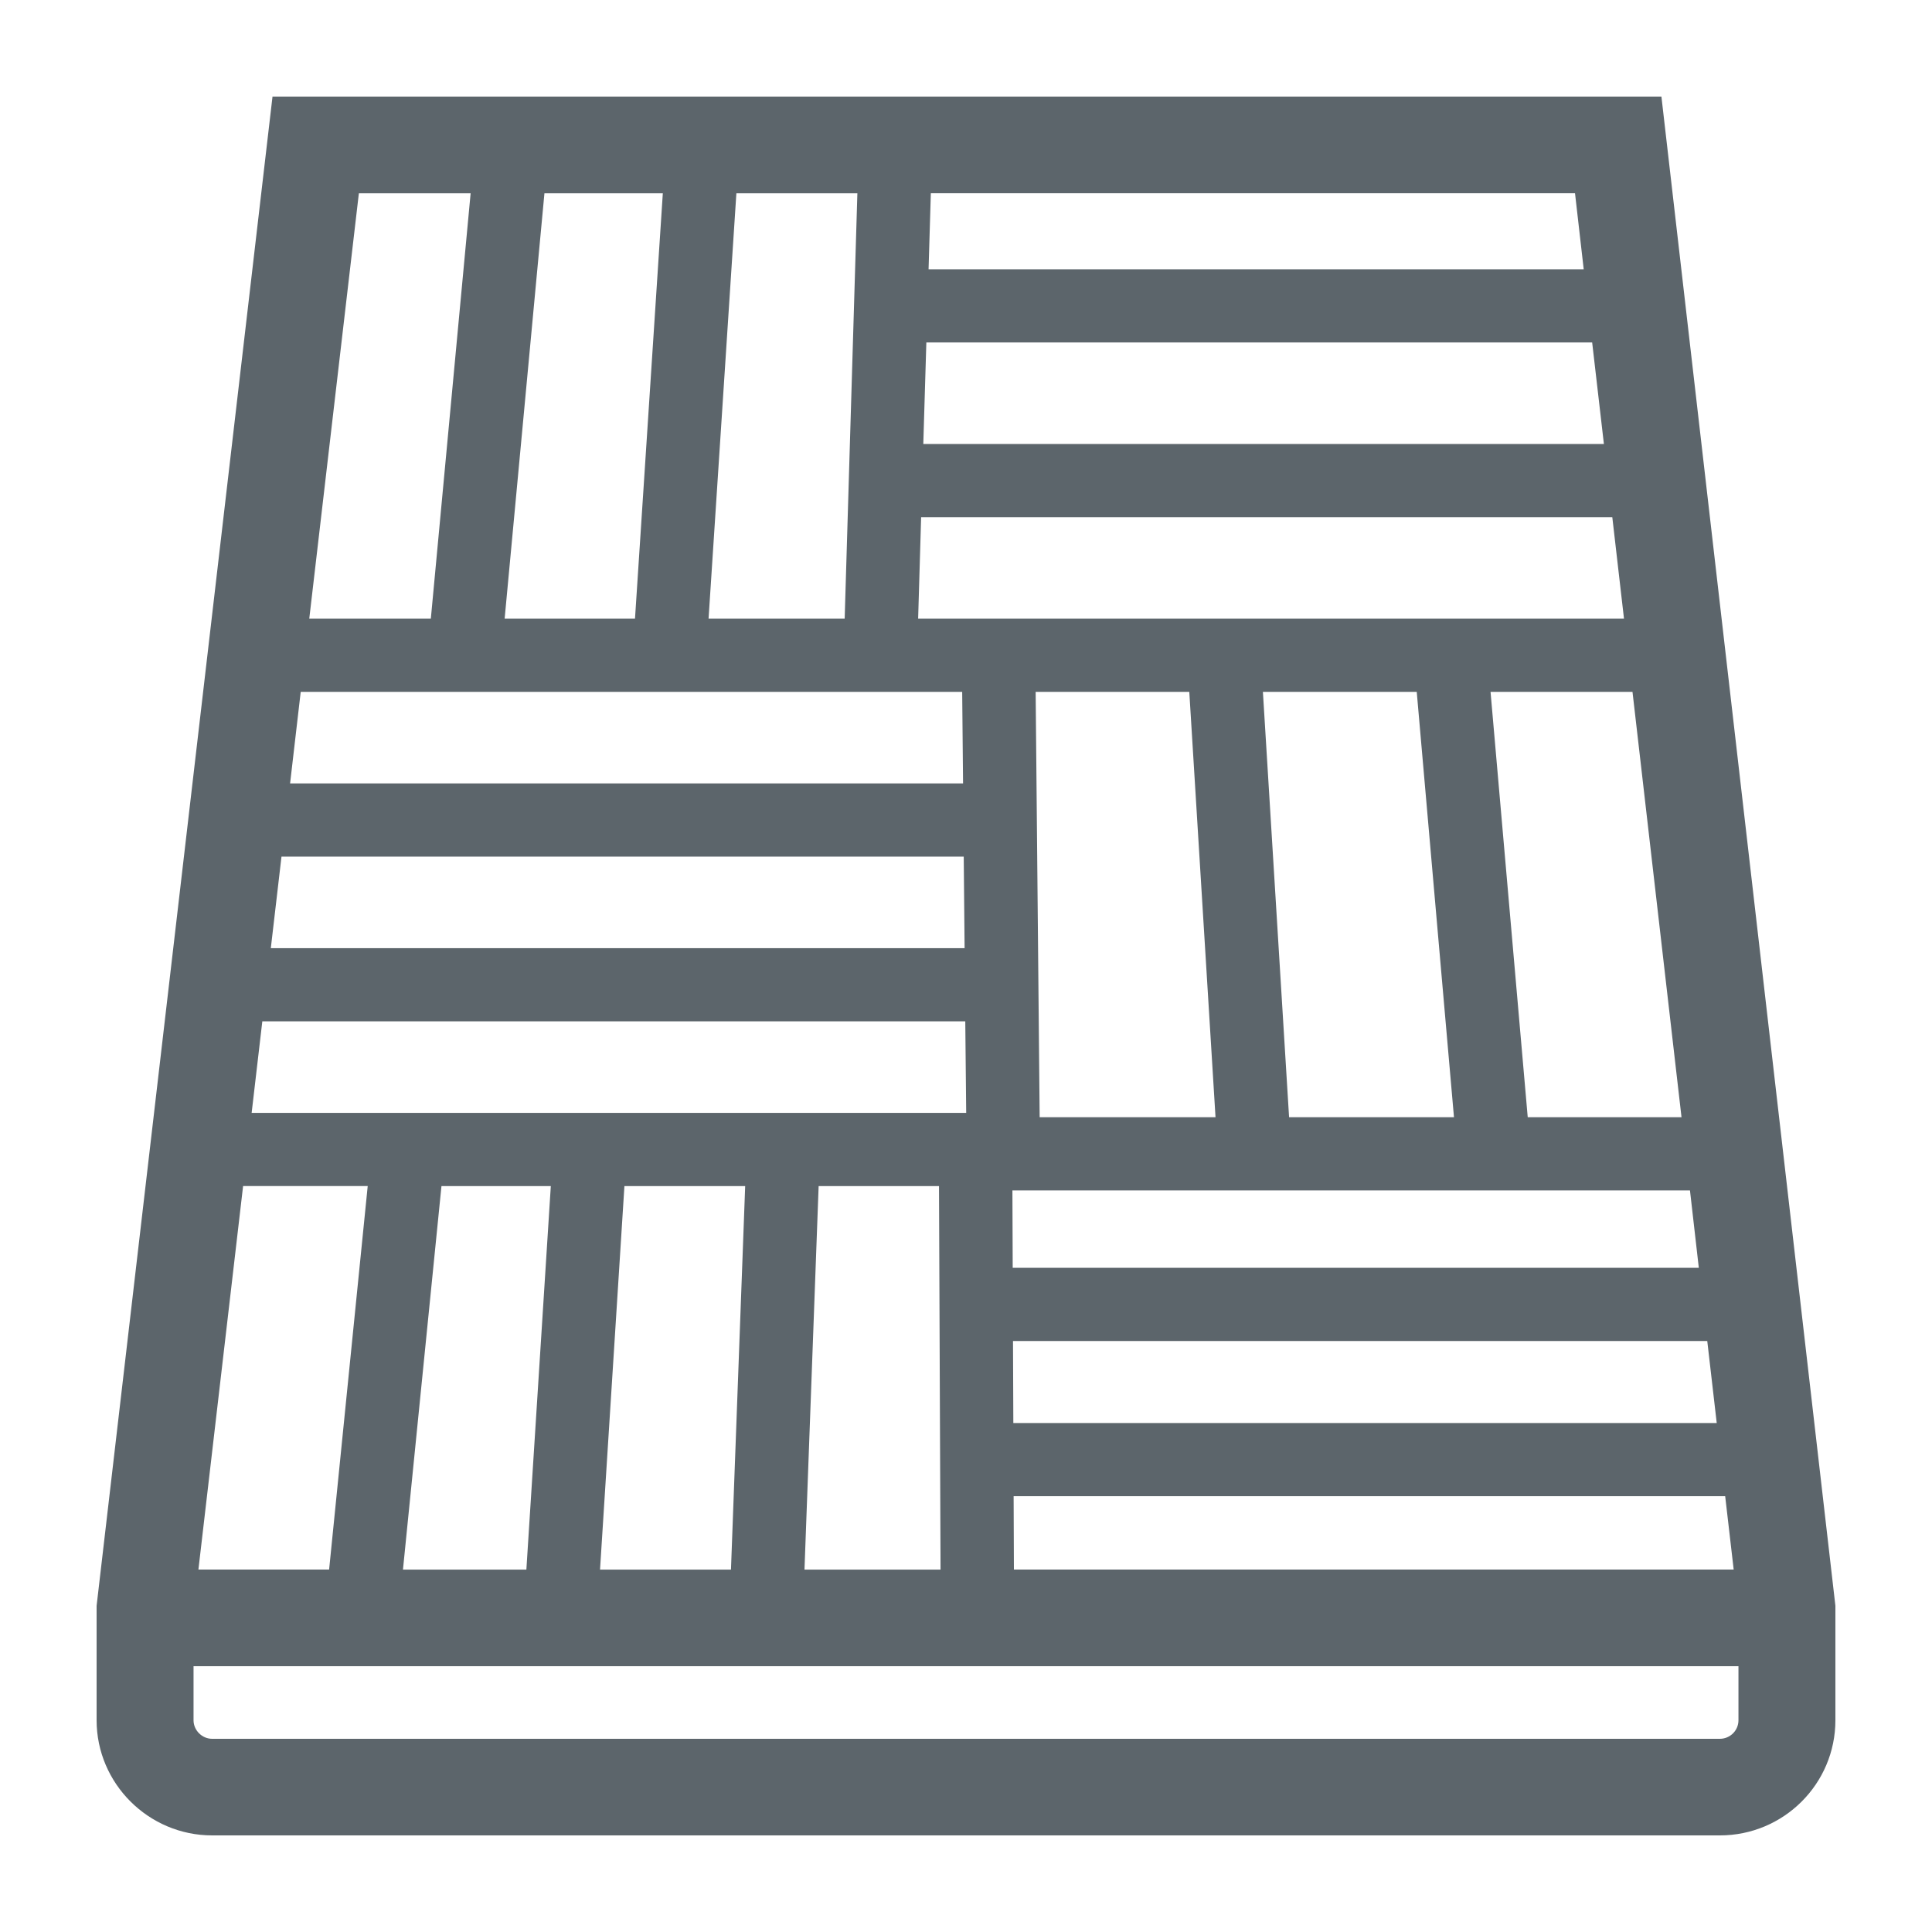 <?xml version="1.0" encoding="UTF-8"?>
<svg width="40px" height="40px" viewBox="0 0 40 40" version="1.1" xmlns="http://www.w3.org/2000/svg" xmlns:xlink="http://www.w3.org/1999/xlink">
    <!-- Generator: Sketch 60.1 (88133) - https://sketch.com -->
    <title>on_feature_106</title>
    <desc>Created with Sketch.</desc>
    <g id="on_feature_106" stroke="none" stroke-width="1" fill="none" fill-rule="evenodd">
        <g id="Group">
            <polygon id="Fill-1" points="0 40 40 40 40 0 0 0"></polygon>
            <path d="M34.398,2 L5.642,2 L2,33.247 L2,35.615 C2,36.927 3.077,38 4.392,38 L35.608,38 C36.928,38 38,36.933 38,35.615 L38,33.247 L34.398,2 Z M35.543,29.462 L20.98,29.462 L20.973,27.764 L35.347,27.764 L35.543,29.462 Z M29.332,14.324 L30.103,23.131 L26.689,23.131 L26.147,14.324 L29.332,14.324 Z M24.623,14.324 L25.166,23.131 L21.525,23.131 L21.442,14.324 L24.623,14.324 Z M35.172,26.248 L20.967,26.248 L20.961,24.646 L34.989,24.646 L35.172,26.248 Z M31.63,23.131 L30.86,14.324 L33.799,14.324 L34.814,23.131 L31.63,23.131 Z M20.811,12.809 L19.009,12.809 L19.071,10.708 L33.381,10.708 L33.623,12.809 L20.811,12.809 Z M33.207,9.192 L19.116,9.192 L19.179,7.09 L32.964,7.09 L33.207,9.192 Z M17.488,12.809 L14.67,12.809 L15.246,4.002 L17.751,4.002 L17.488,12.809 Z M13.147,12.809 L10.448,12.809 L11.272,4.002 L13.723,4.002 L13.147,12.809 Z M17.554,14.324 L19.921,14.324 L19.939,16.22 L6.006,16.22 L6.226,14.324 L17.554,14.324 Z M19.953,17.735 L19.971,19.631 L5.607,19.631 L5.828,17.735 L19.953,17.735 Z M19.985,21.146 L20.004,23.041 L5.21,23.041 L5.431,21.146 L19.985,21.146 Z M7.613,24.557 L6.814,32.496 L4.108,32.496 L5.033,24.556 L7.613,24.556 L7.613,24.557 Z M9.14,24.557 L11.404,24.557 L10.898,32.497 L8.343,32.497 L9.14,24.557 Z M12.928,24.557 L15.428,24.557 L15.134,32.497 L12.423,32.497 L12.928,24.557 Z M16.949,24.557 L19.441,24.557 L19.473,32.497 L16.656,32.497 L16.949,24.557 Z M20.992,32.496 L20.986,30.977 L35.718,30.977 L35.894,32.496 L20.992,32.496 Z M32.789,5.575 L19.225,5.575 L19.272,4.001 L32.609,4.001 L32.789,5.575 Z M9.744,4.001 L8.92,12.809 L6.403,12.809 L7.43,4.002 L9.744,4.002 L9.744,4.001 Z M35.608,36 L4.392,36 C4.183,36 4.007,35.824 4.007,35.616 L4.007,34.497 L35.993,34.497 L35.993,35.616 C35.993,35.828 35.82,36 35.608,36 Z" id="Shape" fill="#5C656B"></path>
        </g>
    </g>
</svg>